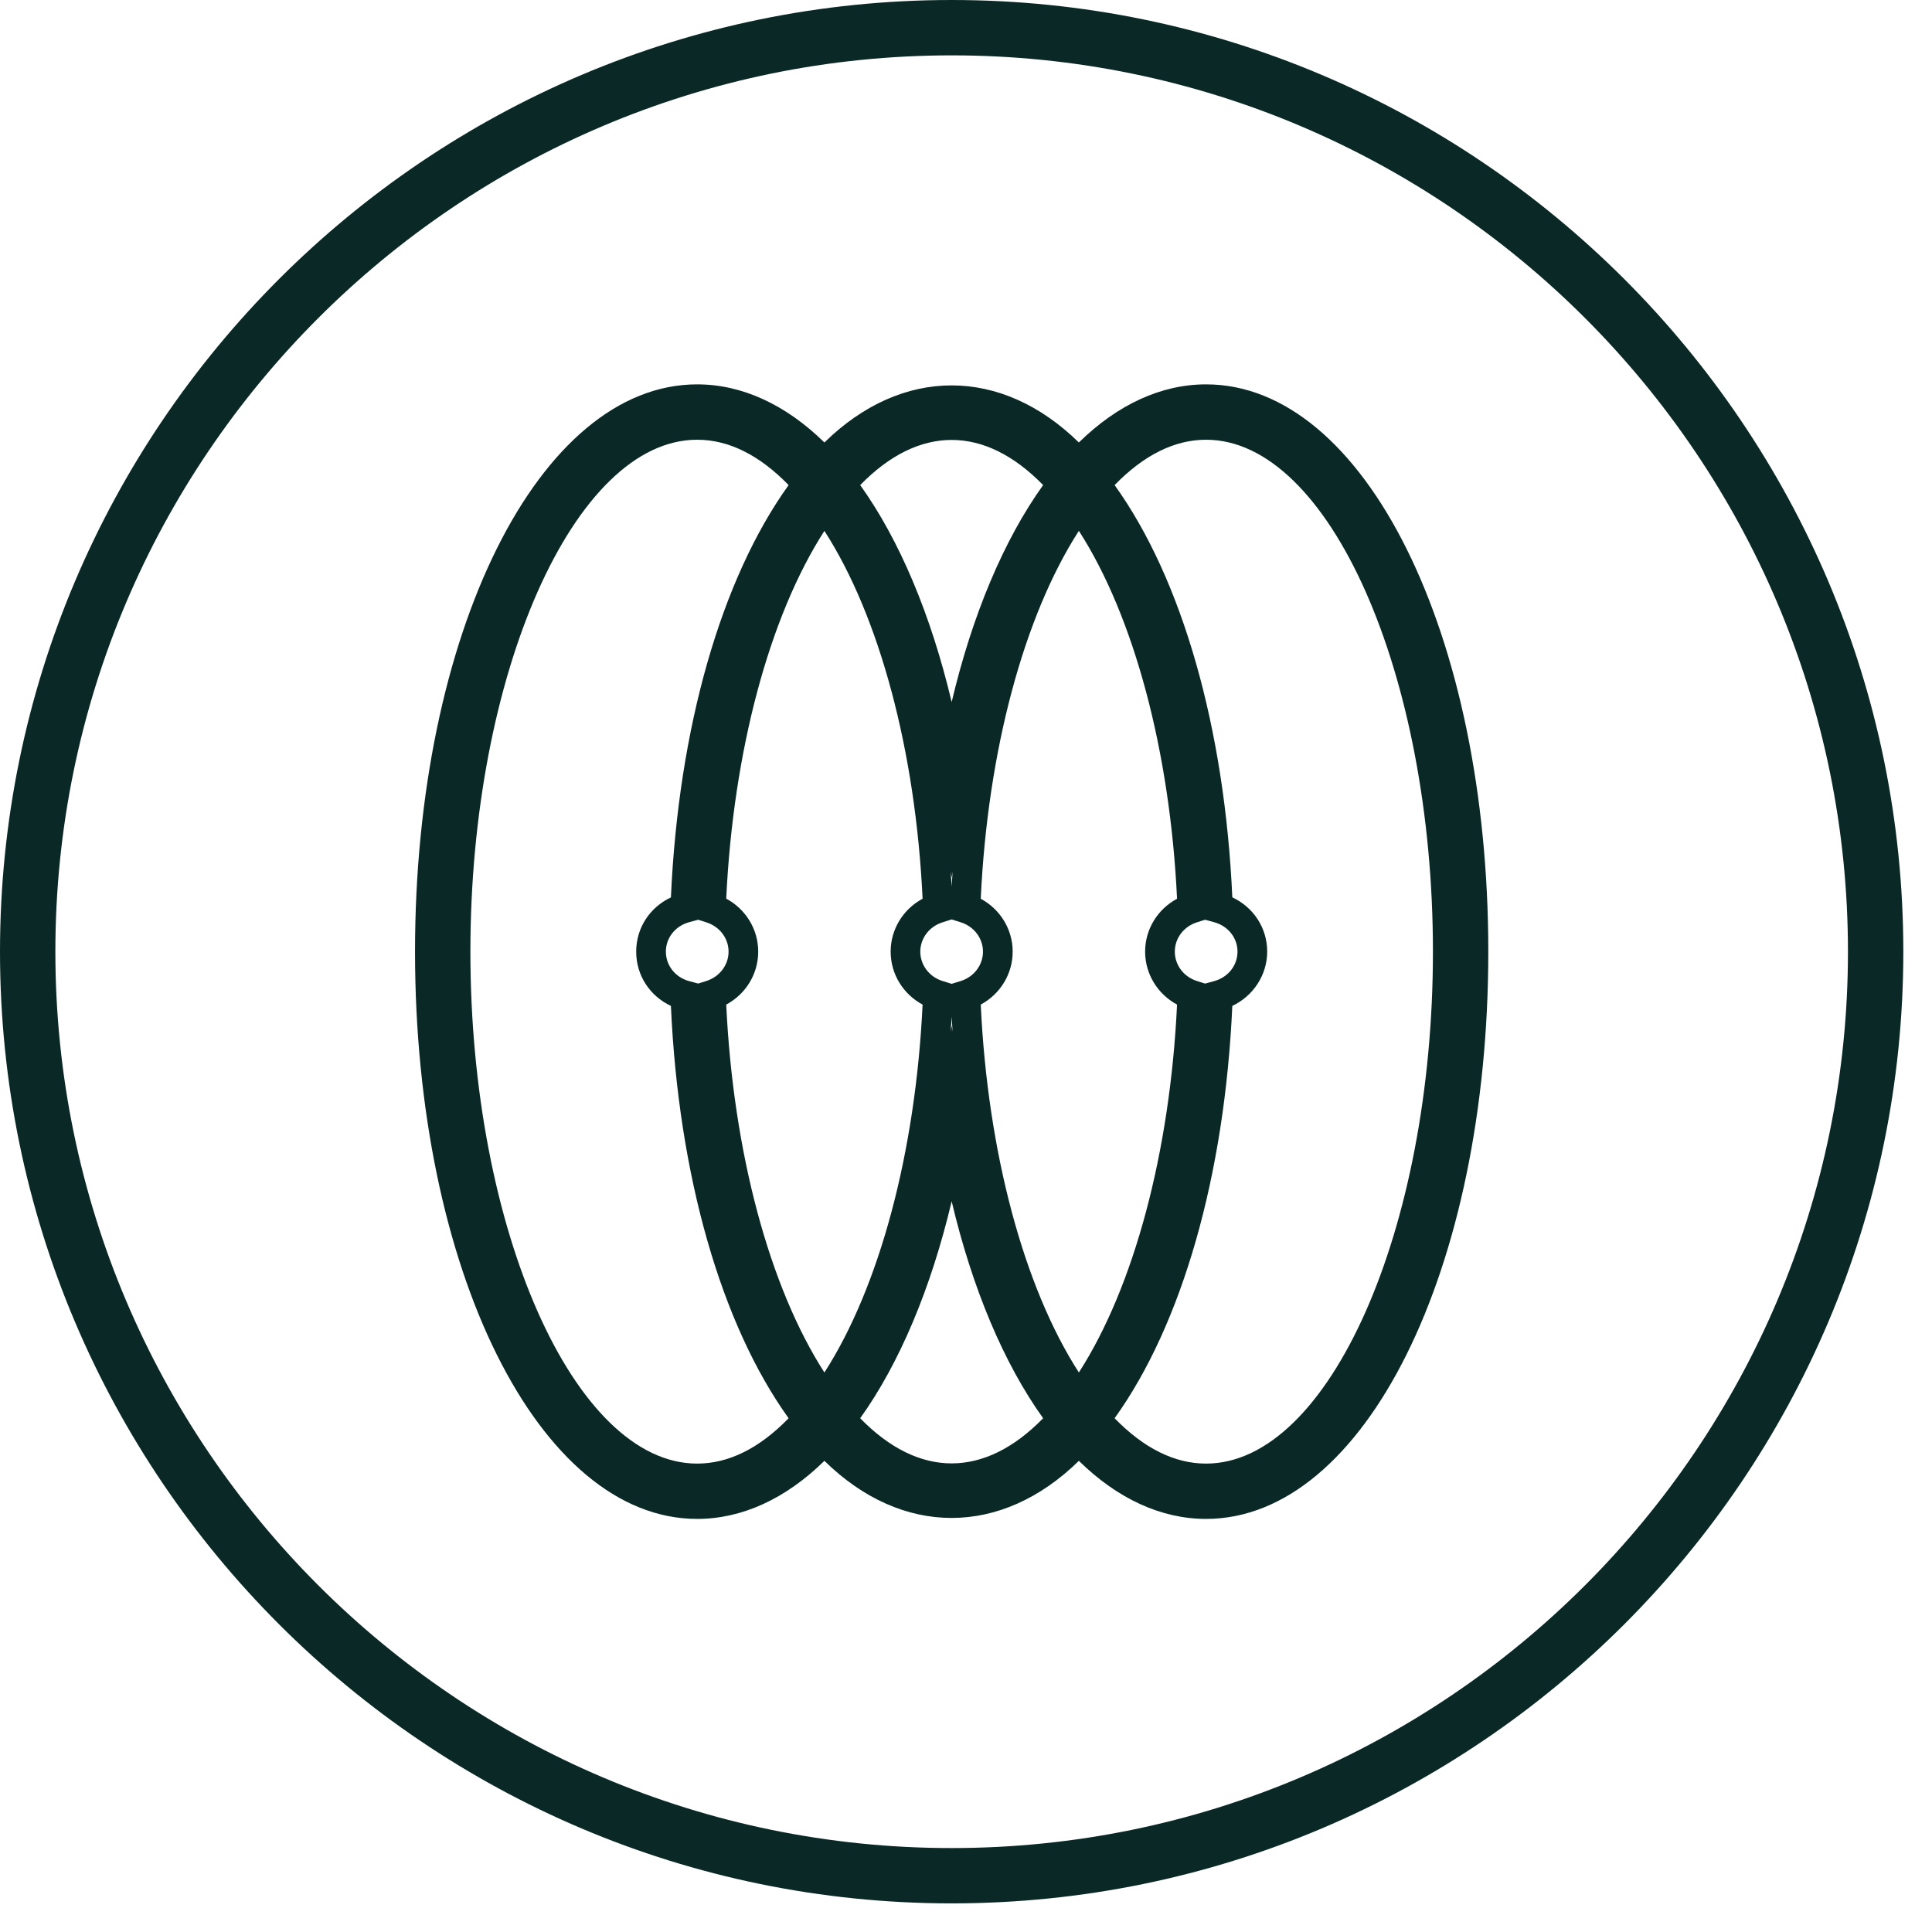 <svg width="38" height="38" viewBox="0 0 38 38" fill="none" xmlns="http://www.w3.org/2000/svg">
<path d="M23.722 29.875C22.843 29.875 21.983 29.482 21.22 28.733C19.693 30.23 17.741 30.231 16.215 28.733C15.451 29.482 14.591 29.875 13.712 29.875C10.601 29.875 8.163 24.974 8.163 18.717C8.163 12.461 10.601 7.56 13.712 7.56C14.591 7.56 15.451 7.954 16.215 8.703C17.742 7.205 19.694 7.207 21.22 8.703C21.983 7.954 22.843 7.56 23.722 7.56C26.834 7.56 29.273 12.461 29.273 18.717C29.273 24.974 26.834 29.875 23.722 29.875ZM21.923 27.895C22.5 28.488 23.105 28.787 23.722 28.787C26.141 28.787 28.184 24.176 28.184 18.717C28.184 13.26 26.141 8.649 23.722 8.649C23.105 8.649 22.5 8.948 21.923 9.541C23.252 11.391 24.089 14.319 24.238 17.649C24.655 17.845 24.924 18.252 24.924 18.717C24.924 19.176 24.651 19.589 24.238 19.785C24.089 23.115 23.252 26.045 21.923 27.895ZM16.919 27.895C18.072 29.079 19.363 29.079 20.517 27.895C19.743 26.816 19.123 25.34 18.718 23.628C18.312 25.34 17.692 26.816 16.919 27.895ZM13.712 8.649C11.294 8.649 9.252 13.26 9.252 18.717C9.252 24.176 11.294 28.787 13.712 28.787C14.331 28.787 14.934 28.488 15.511 27.895C14.182 26.045 13.345 23.118 13.196 19.785C12.78 19.59 12.513 19.184 12.513 18.717C12.513 18.252 12.78 17.846 13.196 17.651C13.345 14.319 14.182 11.391 15.511 9.541C14.934 8.948 14.331 8.649 13.712 8.649ZM19.29 19.759C19.426 22.66 20.136 25.313 21.22 26.995C22.303 25.313 23.014 22.66 23.151 19.759C22.768 19.552 22.523 19.157 22.523 18.717C22.523 18.278 22.768 17.883 23.151 17.677C23.014 14.775 22.303 12.123 21.22 10.441C20.136 12.123 19.426 14.775 19.29 17.677C19.672 17.883 19.918 18.278 19.918 18.717C19.918 19.158 19.672 19.553 19.29 19.759ZM14.284 19.759C14.421 22.659 15.132 25.313 16.215 26.995C17.298 25.313 18.009 22.659 18.146 19.759C17.763 19.553 17.518 19.158 17.518 18.717C17.518 18.278 17.763 17.883 18.146 17.677C18.01 14.775 17.298 12.123 16.215 10.442C15.132 12.123 14.421 14.775 14.284 17.675C14.668 17.882 14.913 18.278 14.913 18.717C14.913 19.158 14.668 19.553 14.284 19.759ZM18.718 19.999C18.712 20.098 18.706 20.196 18.699 20.293L18.718 20.172L18.736 20.293C18.73 20.196 18.723 20.098 18.718 19.999ZM18.718 18.084L18.535 18.142C18.276 18.225 18.101 18.457 18.101 18.717C18.101 18.979 18.275 19.211 18.535 19.294L18.718 19.351L18.901 19.294C19.16 19.211 19.334 18.979 19.334 18.717C19.334 18.457 19.16 18.225 18.901 18.142L18.718 18.084ZM23.703 18.09L23.539 18.142C23.28 18.225 23.107 18.457 23.107 18.717C23.107 18.979 23.28 19.211 23.539 19.294L23.703 19.346L23.878 19.298C24.154 19.224 24.34 18.99 24.34 18.717C24.34 18.446 24.154 18.212 23.878 18.138L23.703 18.09ZM13.733 18.09L13.556 18.138C13.281 18.213 13.097 18.446 13.097 18.717C13.097 18.99 13.281 19.223 13.556 19.298L13.733 19.345L13.895 19.294C14.155 19.211 14.33 18.979 14.33 18.717C14.33 18.456 14.155 18.225 13.895 18.142L13.733 18.09ZM18.699 17.141C18.706 17.239 18.712 17.337 18.718 17.436C18.723 17.337 18.73 17.239 18.736 17.141L18.718 17.263L18.699 17.141ZM16.919 9.541C17.692 10.62 18.312 12.096 18.718 13.808C19.123 12.096 19.743 10.62 20.517 9.541C19.363 8.357 18.072 8.357 16.919 9.541Z" fill="#0A2926"/>
<path d="M18.718 37.437C8.397 37.437 0 29.039 0 18.718C0 8.397 8.397 -2.28882e-05 18.718 -2.28882e-05C29.039 -2.28882e-05 37.436 8.397 37.436 18.718C37.436 29.039 29.039 37.437 18.718 37.437ZM18.718 1.089C8.997 1.089 1.089 8.997 1.089 18.718C1.089 28.44 8.997 36.349 18.718 36.349C28.439 36.349 36.347 28.44 36.347 18.718C36.347 8.997 28.439 1.089 18.718 1.089Z" fill="#0A2926"/>
</svg>
